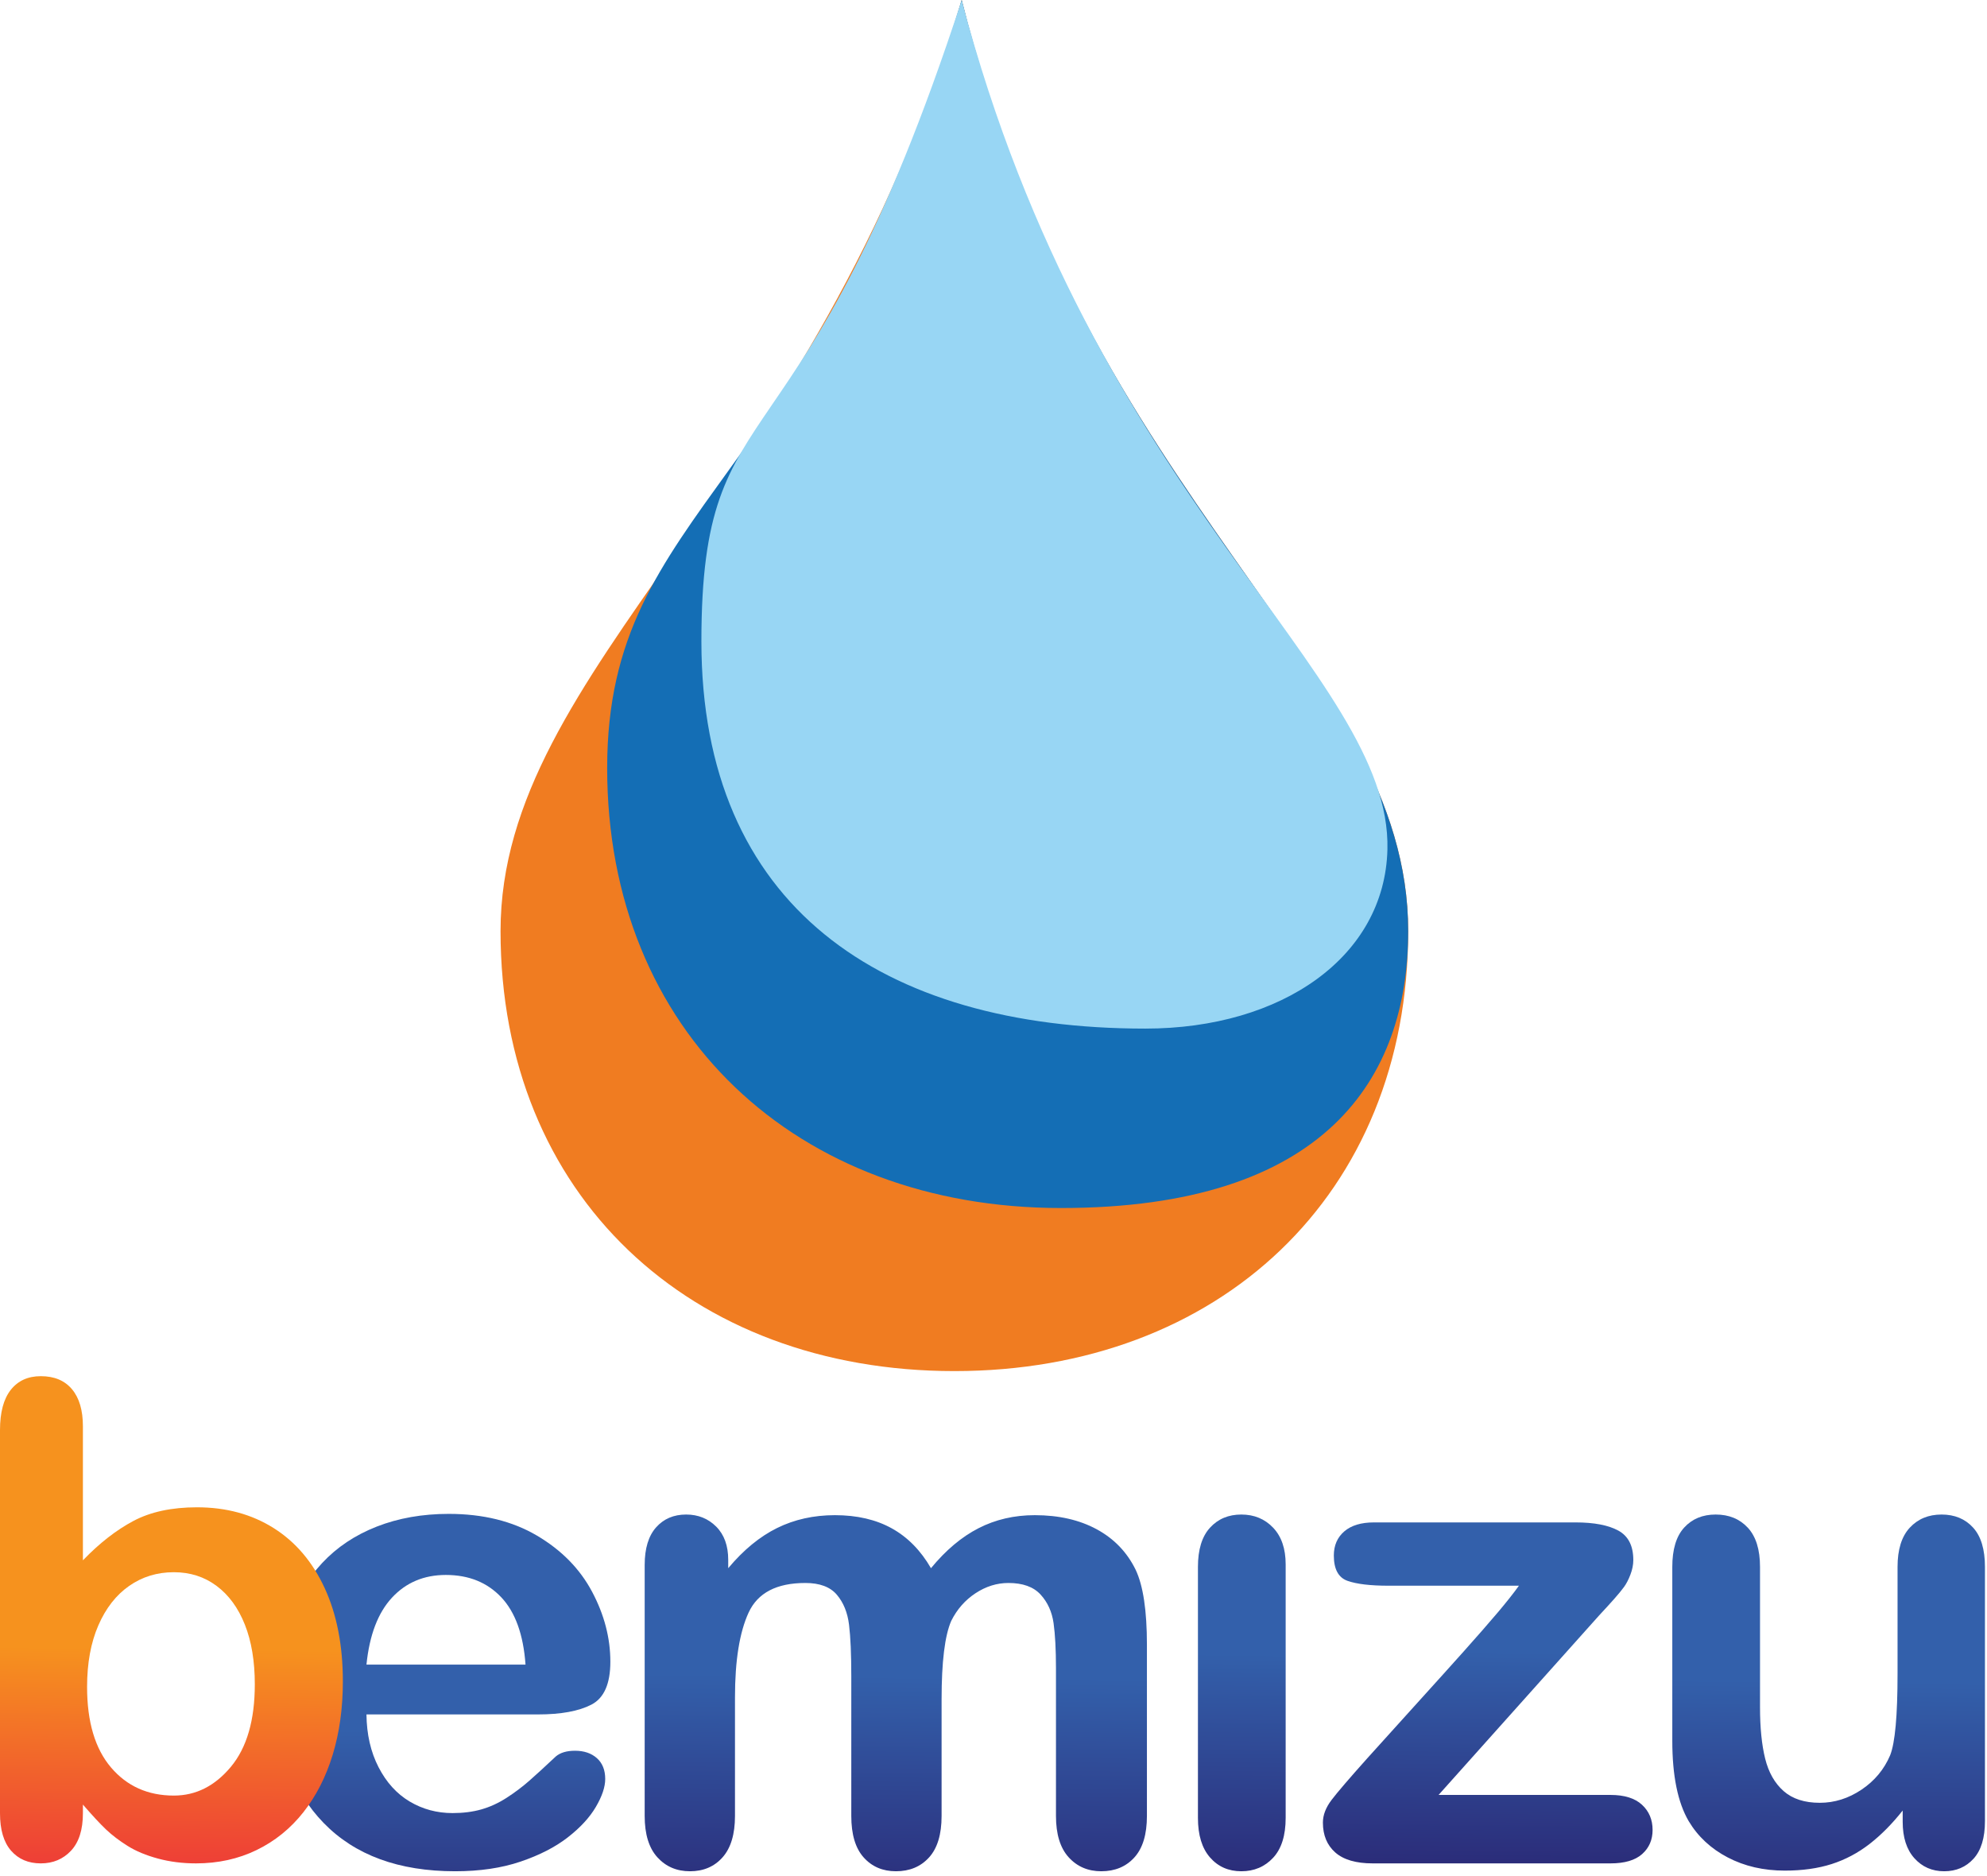 <svg width="392" height="370" viewBox="0 0 392 370" fill="none" xmlns="http://www.w3.org/2000/svg">
<path d="M277.811 183.666C277.811 235.8 240.412 270.453 188.28 270.453C136.145 270.453 98.748 235.8 98.748 183.666C98.748 131.533 160.851 96.879 189.724 -0C214.672 99.57 277.811 131.533 277.811 183.666Z" fill="#F07C21"/>
<path d="M277.811 183.667C277.811 212.787 261.447 238.287 209.313 238.287C157.18 238.287 119.783 203.634 119.783 151.5C119.783 99.367 160.851 96.879 189.724 0C214.672 99.571 277.811 131.534 277.811 183.667Z" fill="#146EB5"/>
<path d="M273.714 167.576C273.186 188.689 252.953 202.895 225.949 202.895C173.816 202.895 138.373 178.657 138.373 126.524C138.373 74.391 158.236 96.593 189.724 0.001C215.738 98.844 274.578 132.924 273.714 167.576Z" fill="#98D6F4"/>
<path d="M74.327 301.126C70.058 302.796 66.466 305.192 63.55 308.318C60.634 311.445 58.415 315.201 56.894 319.574C55.371 323.949 54.611 328.689 54.611 333.802C54.611 344.664 57.696 353.265 63.867 359.602C70.036 365.942 78.679 369.112 89.793 369.112C94.653 369.112 98.954 368.478 102.695 367.209C106.435 365.942 109.54 364.35 112.012 362.428C114.486 360.505 116.334 358.496 117.559 356.405C118.786 354.313 119.399 352.482 119.399 350.918C119.399 349.144 118.85 347.769 117.75 346.797C116.652 345.825 115.214 345.34 113.439 345.34C111.792 345.34 110.523 345.72 109.635 346.481C107.48 348.509 105.726 350.116 104.374 351.298C103.023 352.482 101.543 353.594 99.938 354.63C98.331 355.665 96.672 356.426 94.96 356.913C93.249 357.398 91.358 357.637 89.287 357.637C86.201 357.637 83.38 356.877 80.823 355.356C78.267 353.834 76.216 351.573 74.675 348.573C73.132 345.573 72.34 342.106 72.297 338.177H106.15C110.671 338.177 114.179 337.534 116.672 336.246C119.166 334.957 120.412 332.133 120.412 327.78C120.412 323.089 119.208 318.482 116.799 313.961C114.39 309.438 110.766 305.756 105.927 302.901C101.088 300.049 95.288 298.618 88.526 298.618C83.328 298.618 78.595 299.457 74.327 301.126V301.126ZM77.338 315.137C80.104 312.157 83.644 310.665 87.955 310.665C92.478 310.665 96.121 312.137 98.891 315.073C101.659 318.01 103.254 322.434 103.676 328.35H72.297C72.889 322.518 74.57 318.116 77.338 315.137Z" fill="url(#paint0_linear)"/>
<path d="M129.433 301.281C127.933 302.972 127.184 305.444 127.184 308.698V358.208C127.184 361.8 128.019 364.52 129.688 366.357C131.357 368.196 133.501 369.112 136.123 369.112C138.784 369.112 140.929 368.196 142.557 366.357C144.183 364.52 144.999 361.8 144.999 358.208V334.817C144.999 327.548 145.896 321.969 147.692 318.081C149.487 314.193 153.217 312.248 158.881 312.248C161.712 312.248 163.783 313.024 165.092 314.565C166.403 316.109 167.205 318.081 167.501 320.49C167.797 322.898 167.945 326.28 167.945 330.633V358.208C167.945 361.844 168.759 364.569 170.387 366.385C172.013 368.204 174.136 369.112 176.756 369.112C179.461 369.112 181.637 368.204 183.287 366.385C184.933 364.569 185.759 361.844 185.759 358.208V335.197C185.759 327.8 186.392 322.645 187.66 319.729C188.801 317.446 190.396 315.63 192.445 314.277C194.496 312.925 196.661 312.248 198.943 312.248C201.776 312.248 203.889 313.009 205.284 314.53C206.679 316.052 207.533 317.933 207.851 320.173C208.167 322.413 208.325 325.392 208.325 329.112V358.208C208.325 361.8 209.161 364.52 210.829 366.357C212.499 368.196 214.644 369.112 217.264 369.112C219.969 369.112 222.145 368.204 223.793 366.385C225.443 364.569 226.267 361.844 226.267 358.208V324.42C226.267 317.701 225.527 312.776 224.048 309.65C222.357 306.185 219.8 303.522 216.376 301.662C212.953 299.804 208.875 298.873 204.143 298.873C200.085 298.873 196.387 299.733 193.048 301.445C189.709 303.156 186.583 305.782 183.665 309.333C181.637 305.825 179.06 303.205 175.933 301.473C172.805 299.74 169.065 298.873 164.713 298.873C160.528 298.873 156.724 299.718 153.301 301.409C149.879 303.1 146.667 305.741 143.665 309.333V307.685C143.665 304.894 142.873 302.712 141.289 301.126C139.704 299.542 137.728 298.747 135.361 298.747C132.911 298.747 130.935 299.591 129.433 301.281" fill="url(#paint1_linear)"/>
<path d="M238.711 301.345C237.125 303.078 236.332 305.657 236.332 309.08V358.589C236.332 361.969 237.125 364.569 238.711 366.385C240.295 368.204 242.355 369.112 244.891 369.112C247.427 369.112 249.519 368.224 251.167 366.45C252.815 364.674 253.639 362.054 253.639 358.589V308.573C253.639 305.488 252.815 303.078 251.167 301.345C249.519 299.613 247.427 298.747 244.891 298.747C242.355 298.747 240.295 299.613 238.711 301.345Z" fill="url(#paint2_linear)"/>
<path d="M271.064 300.3C268.529 300.3 266.575 300.891 265.201 302.075C263.828 303.259 263.141 304.844 263.141 306.829C263.141 309.535 264.051 311.204 265.867 311.837C267.685 312.471 270.368 312.788 273.917 312.788H299.655C298.599 314.267 297.193 316.041 295.44 318.113C293.685 320.184 291.477 322.713 288.815 325.692C286.152 328.671 283.268 331.868 280.163 335.292C277.056 338.716 273.601 342.54 269.797 346.767C266.205 350.781 263.837 353.541 262.697 355.043C261.556 356.543 260.985 358.029 260.985 359.508C260.985 362.001 261.799 363.967 263.425 365.404C265.053 366.84 267.515 367.559 270.812 367.559H317.723C320.511 367.559 322.592 366.945 323.967 365.72C325.339 364.496 326.027 362.911 326.027 360.967C326.027 358.937 325.329 357.283 323.935 355.993C322.539 354.705 320.468 354.057 317.723 354.057H283.807L315.504 318.621C316.687 317.352 317.679 316.268 318.481 315.359C319.287 314.451 319.919 313.676 320.385 313.041C320.849 312.407 321.272 311.597 321.651 310.604C322.032 309.611 322.223 308.647 322.223 307.716C322.223 304.928 321.241 302.996 319.275 301.92C317.309 300.843 314.488 300.3 310.812 300.3H271.064Z" fill="url(#paint3_linear)"/>
<path d="M376.761 301.345C375.156 303.078 374.353 305.657 374.353 309.08V330.126C374.353 338.409 373.867 343.776 372.895 346.228C371.712 349.017 369.829 351.277 367.253 353.01C364.675 354.742 361.928 355.609 359.012 355.609C356.011 355.609 353.633 354.841 351.879 353.3C350.127 351.757 348.911 349.622 348.235 346.896C347.559 344.17 347.221 340.797 347.221 336.781V309.08C347.221 305.657 346.417 303.078 344.812 301.345C343.207 299.613 341.093 298.747 338.473 298.747C335.895 298.747 333.824 299.605 332.259 301.317C330.696 303.029 329.915 305.613 329.915 309.08V343.374C329.915 350.264 330.993 355.545 333.147 359.222C334.965 362.265 337.532 364.653 340.849 366.385C344.167 368.12 347.919 368.985 352.103 368.985C355.567 368.985 358.653 368.556 361.357 367.689C364.061 366.822 366.555 365.498 368.837 363.724C371.119 361.949 373.297 359.75 375.367 357.13V359.349C375.367 362.434 376.139 364.836 377.68 366.548C379.224 368.26 381.177 369.112 383.545 369.112C385.911 369.112 387.844 368.288 389.344 366.64C390.845 364.99 391.596 362.518 391.596 359.222V309.08C391.596 305.613 390.813 303.029 389.249 301.317C387.687 299.605 385.615 298.747 383.037 298.747C380.459 298.747 378.368 299.613 376.761 301.345" fill="url(#paint4_linear)"/>
<path d="M2.124 274.155C0.709 275.949 0 278.599 0 282.105V357.669C0 360.923 0.729 363.389 2.187 365.059C3.645 366.728 5.6 367.559 8.051 367.559C10.46 367.559 12.445 366.728 14.009 365.059C15.573 363.389 16.356 360.923 16.356 357.669V355.959C18.257 358.156 19.789 359.804 20.952 360.903C22.113 362.001 23.519 363.072 25.167 364.108C26.815 365.144 28.812 365.973 31.157 366.608C33.504 367.243 36.007 367.559 38.669 367.559C43.023 367.559 47.005 366.685 50.619 364.931C54.232 363.177 57.307 360.692 59.843 357.479C62.377 354.268 64.312 350.479 65.643 346.104C66.973 341.731 67.64 336.92 67.64 331.679C67.64 324.579 66.445 318.444 64.057 313.267C61.669 308.089 58.311 304.139 53.977 301.413C49.647 298.687 44.607 297.321 38.859 297.321C33.873 297.321 29.689 298.221 26.308 300.019C22.927 301.815 19.609 304.4 16.356 307.78V281.345C16.356 278.176 15.637 275.739 14.2 274.028C12.763 272.315 10.713 271.456 8.051 271.456C5.516 271.456 3.54 272.359 2.124 274.155V274.155ZM21.901 348.64C18.755 344.941 17.18 339.644 17.18 332.757C17.18 328.065 17.919 324.023 19.399 320.62C20.877 317.219 22.907 314.62 25.484 312.824C28.061 311.027 30.999 310.125 34.296 310.125C37.507 310.125 40.317 311.027 42.727 312.824C45.135 314.62 46.995 317.161 48.305 320.459C49.615 323.756 50.269 327.685 50.269 332.249C50.269 339.308 48.696 344.732 45.548 348.512C42.399 352.295 38.648 354.184 34.296 354.184C29.181 354.184 25.051 352.339 21.901 348.64" fill="url(#paint5_linear)"/>
<defs>
<linearGradient id="paint0_linear" x1="87.512" y1="319.226" x2="87.512" y2="385.027" gradientUnits="userSpaceOnUse">
<stop stop-color="#3360AB"/>
<stop offset="0.334" stop-color="#3360AB"/>
<stop offset="0.956" stop-color="#2B2C79"/>
<stop offset="1" stop-color="#2B2C79"/>
</linearGradient>
<linearGradient id="paint1_linear" x1="177.038" y1="306.935" x2="176.2" y2="377.969" gradientUnits="userSpaceOnUse">
<stop stop-color="#3360AB"/>
<stop offset="0.334" stop-color="#3360AB"/>
<stop offset="0.956" stop-color="#2B2C79"/>
<stop offset="1" stop-color="#2B2C79"/>
</linearGradient>
<linearGradient id="paint2_linear" x1="245.353" y1="302.701" x2="244.523" y2="373.058" gradientUnits="userSpaceOnUse">
<stop stop-color="#3360AB"/>
<stop offset="0.334" stop-color="#3360AB"/>
<stop offset="0.956" stop-color="#2B2C79"/>
<stop offset="1" stop-color="#2B2C79"/>
</linearGradient>
<linearGradient id="paint3_linear" x1="294.179" y1="303.182" x2="293.38" y2="370.907" gradientUnits="userSpaceOnUse">
<stop stop-color="#3360AB"/>
<stop offset="0.334" stop-color="#3360AB"/>
<stop offset="0.956" stop-color="#2B2C79"/>
<stop offset="1" stop-color="#2B2C79"/>
</linearGradient>
<linearGradient id="paint4_linear" x1="361.063" y1="308.012" x2="360.231" y2="378.609" gradientUnits="userSpaceOnUse">
<stop stop-color="#3360AB"/>
<stop offset="0.334" stop-color="#3360AB"/>
<stop offset="0.956" stop-color="#2B2C79"/>
<stop offset="1" stop-color="#2B2C79"/>
</linearGradient>
<linearGradient id="paint5_linear" x1="33.872" y1="302.609" x2="33.074" y2="370.244" gradientUnits="userSpaceOnUse">
<stop stop-color="#F6921E"/>
<stop offset="0.334" stop-color="#F6921E"/>
<stop offset="0.953" stop-color="#EE4036"/>
<stop offset="1" stop-color="#EE4036"/>
</linearGradient>
</defs>
</svg>
